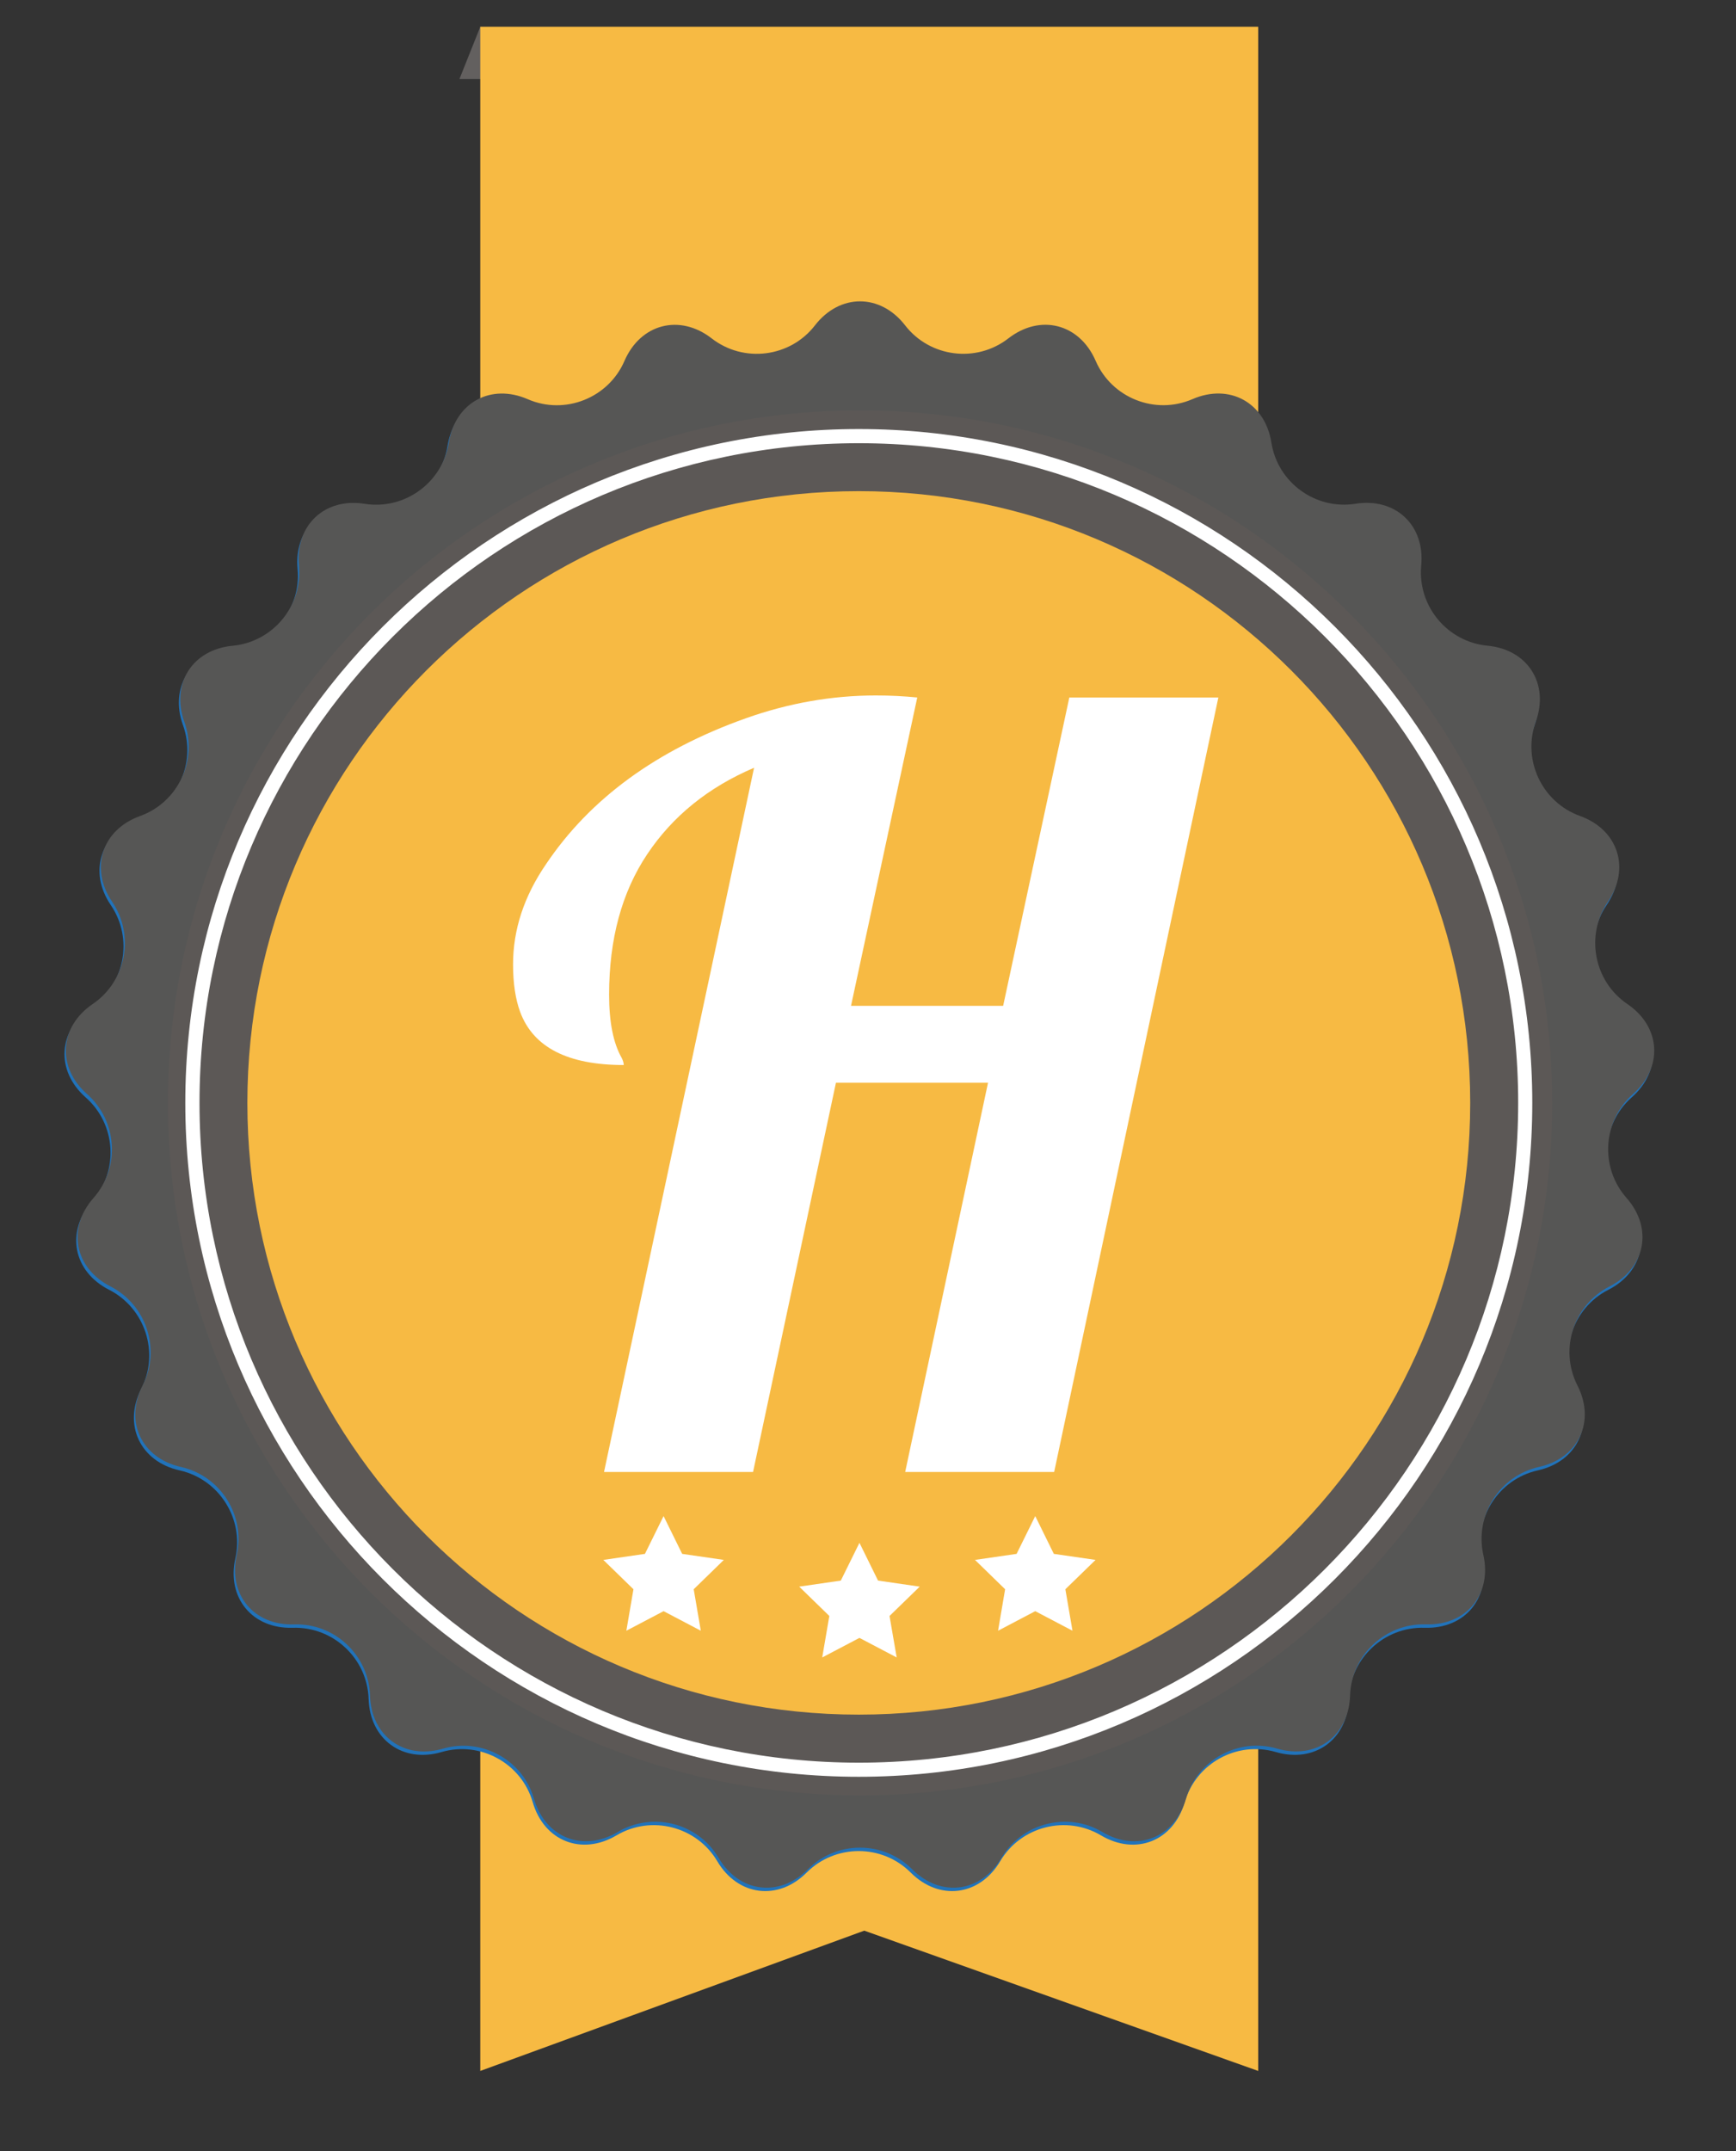 <?xml version="1.0" encoding="utf-8"?>
<!-- Generator: Adobe Illustrator 16.0.0, SVG Export Plug-In . SVG Version: 6.00 Build 0)  -->
<!DOCTYPE svg PUBLIC "-//W3C//DTD SVG 1.1//EN" "http://www.w3.org/Graphics/SVG/1.1/DTD/svg11.dtd">
<svg version="1.1" id="Calque_1" xmlns="http://www.w3.org/2000/svg" xmlns:xlink="http://www.w3.org/1999/xlink" x="0px" y="0px"
	 width="32.5px" height="40.25px" viewBox="0 0 32.5 40.25" enable-background="new 0 0 32.5 40.25" xml:space="preserve">
<rect x="0" y="0" width="32.5" height="40.25" fill="#333333" stroke="none"/>
<g>
	<defs>
		<rect id="SVGID_1_" width="32.5" height="40.25"/>
	</defs>
	<clipPath id="SVGID_2_">
		<use xlink:href="#SVGID_1_"  overflow="visible"/>
	</clipPath>
</g>
<polygon fill="#63605F" points="8.601,1.479 9.382,1.479 8.992,0.5 "/>
<polygon fill="#F7BA43" points="23.555,38.75 16.18,36.125 8.991,38.75 8.991,0.5 23.555,0.5 "/>
<g>
	<defs>
		<rect id="SVGID_3_" width="32.5" height="40.25"/>
	</defs>
	<clipPath id="SVGID_4_">
		<use xlink:href="#SVGID_3_"  overflow="visible"/>
	</clipPath>
	<path clip-path="url(#SVGID_4_)" fill="#2173BA" d="M15.234,6.152c0.464-0.599,1.223-0.599,1.687,0
		c0.465,0.599,1.334,0.709,1.933,0.244s1.334-0.276,1.635,0.42c0.3,0.695,1.115,1.018,1.81,0.717
		c0.696-0.302,1.361,0.064,1.479,0.813c0.118,0.748,0.827,1.263,1.575,1.144c0.748-0.119,1.302,0.401,1.23,1.155
		c-0.072,0.754,0.487,1.429,1.241,1.5c0.754,0.072,1.161,0.713,0.904,1.425c-0.258,0.713,0.115,1.506,0.828,1.762
		c0.714,0.257,0.947,0.979,0.521,1.605c-0.426,0.627-0.261,1.487,0.365,1.913c0.627,0.425,0.675,1.183,0.105,1.684
		c-0.567,0.501-0.623,1.375-0.122,1.942c0.501,0.568,0.359,1.314-0.315,1.658c-0.676,0.344-0.946,1.177-0.603,1.853
		c0.345,0.675,0.021,1.361-0.718,1.526c-0.74,0.165-1.209,0.905-1.044,1.645c0.166,0.739-0.318,1.324-1.075,1.3
		s-1.396,0.576-1.419,1.333s-0.638,1.204-1.366,0.992c-0.728-0.212-1.494,0.21-1.706,0.938c-0.211,0.729-0.917,1.007-1.568,0.621
		c-0.652-0.386-1.501-0.168-1.886,0.484c-0.387,0.652-1.14,0.748-1.676,0.212c-0.535-0.536-1.411-0.536-1.947,0
		c-0.535,0.536-1.289,0.44-1.674-0.212c-0.385-0.652-1.234-0.87-1.886-0.484c-0.652,0.386-1.358,0.107-1.569-0.621
		c-0.211-0.728-0.979-1.149-1.706-0.938c-0.728,0.212-1.342-0.235-1.366-0.992c-0.023-0.757-0.662-1.357-1.419-1.333
		c-0.757,0.024-1.241-0.561-1.076-1.3c0.166-0.739-0.303-1.479-1.043-1.645c-0.739-0.165-1.063-0.852-0.719-1.526
		c0.344-0.676,0.074-1.509-0.601-1.853c-0.676-0.344-0.818-1.09-0.316-1.658c0.501-0.567,0.446-1.441-0.123-1.942
		c-0.568-0.501-0.521-1.259,0.106-1.684c0.627-0.426,0.791-1.286,0.365-1.913c-0.426-0.626-0.191-1.348,0.522-1.605
		c0.713-0.256,1.086-1.049,0.829-1.762c-0.258-0.712,0.149-1.353,0.904-1.425c0.754-0.071,1.313-0.746,1.241-1.5
		C5.501,9.891,6.055,9.371,6.803,9.49C7.551,9.609,8.26,9.094,8.378,8.346c0.119-0.749,0.784-1.115,1.479-0.813
		c0.695,0.301,1.51-0.022,1.811-0.717c0.3-0.696,1.036-0.885,1.634-0.42C13.901,6.861,14.77,6.751,15.234,6.152"/>
	<path clip-path="url(#SVGID_4_)" fill="#565655" d="M15.257,6.088c0.464-0.599,1.224-0.599,1.688,0
		c0.464,0.599,1.333,0.709,1.932,0.244s1.333-0.276,1.635,0.42c0.301,0.695,1.114,1.018,1.811,0.717
		c0.695-0.302,1.36,0.064,1.479,0.813c0.117,0.748,0.826,1.263,1.575,1.144c0.748-0.119,1.302,0.401,1.23,1.155
		c-0.072,0.755,0.487,1.43,1.241,1.501c0.754,0.071,1.16,0.712,0.903,1.424c-0.257,0.713,0.116,1.506,0.829,1.762
		c0.713,0.257,0.948,0.979,0.522,1.605c-0.427,0.627-0.263,1.488,0.363,1.913c0.628,0.425,0.676,1.183,0.107,1.684
		c-0.569,0.501-0.624,1.375-0.123,1.943c0.502,0.567,0.359,1.313-0.315,1.657c-0.676,0.345-0.946,1.178-0.603,1.853
		c0.345,0.675,0.021,1.361-0.718,1.525c-0.739,0.165-1.209,0.905-1.043,1.646c0.165,0.739-0.319,1.324-1.076,1.3
		s-1.396,0.576-1.419,1.333c-0.024,0.757-0.638,1.203-1.366,0.992c-0.727-0.212-1.495,0.21-1.706,0.938
		c-0.211,0.729-0.917,1.008-1.568,0.621c-0.652-0.386-1.501-0.168-1.887,0.484c-0.385,0.653-1.139,0.748-1.674,0.212
		c-0.536-0.536-1.412-0.536-1.948,0c-0.535,0.536-1.288,0.441-1.674-0.212c-0.385-0.652-1.234-0.87-1.886-0.484
		c-0.652,0.387-1.358,0.107-1.569-0.621C9.787,32.93,9.02,32.508,8.292,32.72c-0.728,0.211-1.342-0.235-1.365-0.992
		c-0.024-0.757-0.662-1.357-1.42-1.333c-0.757,0.024-1.241-0.561-1.075-1.3c0.165-0.74-0.304-1.48-1.044-1.646
		c-0.739-0.164-1.062-0.851-0.718-1.525c0.344-0.675,0.073-1.508-0.602-1.853c-0.675-0.344-0.818-1.09-0.316-1.657
		c0.501-0.568,0.446-1.442-0.123-1.943c-0.568-0.501-0.52-1.259,0.106-1.684C2.362,18.362,2.526,17.5,2.1,16.874
		c-0.426-0.626-0.191-1.348,0.522-1.605c0.713-0.256,1.086-1.049,0.829-1.762c-0.257-0.712,0.15-1.353,0.904-1.424
		c0.755-0.071,1.313-0.746,1.242-1.501C5.525,9.828,6.078,9.308,6.826,9.427c0.749,0.119,1.458-0.396,1.576-1.144
		C8.521,7.534,9.187,7.167,9.881,7.47c0.695,0.301,1.509-0.022,1.81-0.717c0.301-0.696,1.036-0.885,1.634-0.42
		C13.924,6.797,14.793,6.688,15.257,6.088"/>
	<path clip-path="url(#SVGID_4_)" fill="#FFFFFF" d="M16.078,8.078c-6.925,0-12.559,5.634-12.559,12.559
		c0,6.925,5.634,12.559,12.559,12.559c6.925,0,12.559-5.634,12.559-12.559C28.637,13.711,23.003,8.078,16.078,8.078"/>
	<path clip-path="url(#SVGID_4_)" fill="#5C5856" d="M29.059,20.637c0,7.155-5.802,12.957-12.957,12.957
		c-7.156,0-12.958-5.802-12.958-12.957c0-7.156,5.801-12.958,12.958-12.958C23.257,7.679,29.059,13.48,29.059,20.637"/>
	<path clip-path="url(#SVGID_4_)" fill="#FFFFFF" d="M16.078,33.246c-6.953,0-12.609-5.657-12.609-12.61
		c0-6.952,5.656-12.608,12.609-12.608s12.608,5.656,12.608,12.608C28.687,27.589,23.031,33.246,16.078,33.246 M16.078,8.293
		c-6.806,0-12.343,5.537-12.343,12.343c0,6.808,5.537,12.346,12.343,12.346c6.806,0,12.344-5.538,12.344-12.346
		C28.422,13.83,22.884,8.293,16.078,8.293"/>
	<path clip-path="url(#SVGID_4_)" fill="#F7BA43" d="M27.524,20.637c0,6.321-5.125,11.446-11.446,11.446
		c-6.322,0-11.447-5.125-11.447-11.446c0-6.322,5.125-11.447,11.447-11.447C22.399,9.189,27.524,14.314,27.524,20.637"/>
	<polygon clip-path="url(#SVGID_4_)" fill="#FFFFFF" points="16.09,28.868 16.438,29.575 17.218,29.688 16.653,30.237 
		16.787,31.013 16.09,30.647 15.393,31.013 15.526,30.237 14.962,29.688 15.741,29.575 	"/>
	<polygon clip-path="url(#SVGID_4_)" fill="#FFFFFF" points="19.381,28.368 19.729,29.075 20.51,29.188 19.945,29.737 
		20.078,30.513 19.381,30.147 18.685,30.513 18.817,29.737 18.253,29.188 19.032,29.075 	"/>
	<polygon clip-path="url(#SVGID_4_)" fill="#FFFFFF" points="12.423,28.368 12.771,29.075 13.551,29.188 12.987,29.737 
		13.12,30.513 12.423,30.147 11.726,30.513 11.859,29.737 11.295,29.188 12.074,29.075 	"/>
	<path clip-path="url(#SVGID_4_)" fill="#FFFFFF" d="M16.946,27.543l1.551-7.284H15.65l-1.552,7.284h-2.79l2.809-13.177
		c-0.858,0.366-1.524,0.905-2,1.617c-0.477,0.713-0.714,1.59-0.714,2.63c0,0.511,0.078,0.905,0.236,1.182
		c0.025,0.051,0.038,0.095,0.038,0.133c-1.047,0-1.693-0.331-1.939-0.993c-0.088-0.24-0.133-0.536-0.133-0.89
		c0-0.649,0.205-1.273,0.615-1.872c0.826-1.23,2.075-2.141,3.746-2.734c0.801-0.284,1.611-0.426,2.431-0.426
		c0.265,0,0.523,0.013,0.775,0.038l-1.24,5.77h2.848l1.239-5.77h2.79l-3.074,14.492H16.946z"/>
</g>
<g>
	<defs>
		<rect id="SVGID_5_" width="32.5" height="40.25"/>
	</defs>
	<clipPath id="SVGID_6_">
		<use xlink:href="#SVGID_5_"  overflow="visible"/>
	</clipPath>
</g>
<g>
	<defs>
		<path id="SVGID_7_" d="M4.631,20.636c0,6.322,5.125,11.447,11.447,11.447s11.447-5.125,11.447-11.447
			c0-6.321-5.125-11.446-11.447-11.446S4.631,14.315,4.631,20.636"/>
	</defs>
	<clipPath id="SVGID_8_">
		<use xlink:href="#SVGID_7_"  overflow="visible"/>
	</clipPath>
</g>
<g>
	<defs>
		<rect id="SVGID_9_" width="32.5" height="40.25"/>
	</defs>
	<clipPath id="SVGID_10_">
		<use xlink:href="#SVGID_9_"  overflow="visible"/>
	</clipPath>
</g>
<g>
	<defs>
		<polygon id="SVGID_11_" points="23.543,38.528 16.168,35.903 8.98,38.528 8.98,0.278 23.543,0.278 		"/>
	</defs>
	<clipPath id="SVGID_12_">
		<use xlink:href="#SVGID_11_"  overflow="visible"/>
	</clipPath>
</g>
<g>
	<defs>
		<rect id="SVGID_13_" width="32.5" height="40.25"/>
	</defs>
	<clipPath id="SVGID_14_">
		<use xlink:href="#SVGID_13_"  overflow="visible"/>
	</clipPath>
</g>
<g>
	<defs>
		<path id="SVGID_15_" d="M4.608,20.414c0,6.322,5.125,11.448,11.446,11.448c6.323,0,11.447-5.126,11.447-11.448
			S22.377,8.968,16.054,8.968C9.733,8.968,4.608,14.092,4.608,20.414"/>
	</defs>
	<clipPath id="SVGID_16_">
		<use xlink:href="#SVGID_15_"  overflow="visible"/>
	</clipPath>
</g>
<g>
	<defs>
		<rect id="SVGID_17_" width="32.5" height="40.25"/>
	</defs>
	<clipPath id="SVGID_18_">
		<use xlink:href="#SVGID_17_"  overflow="visible"/>
	</clipPath>
</g>
</svg>
